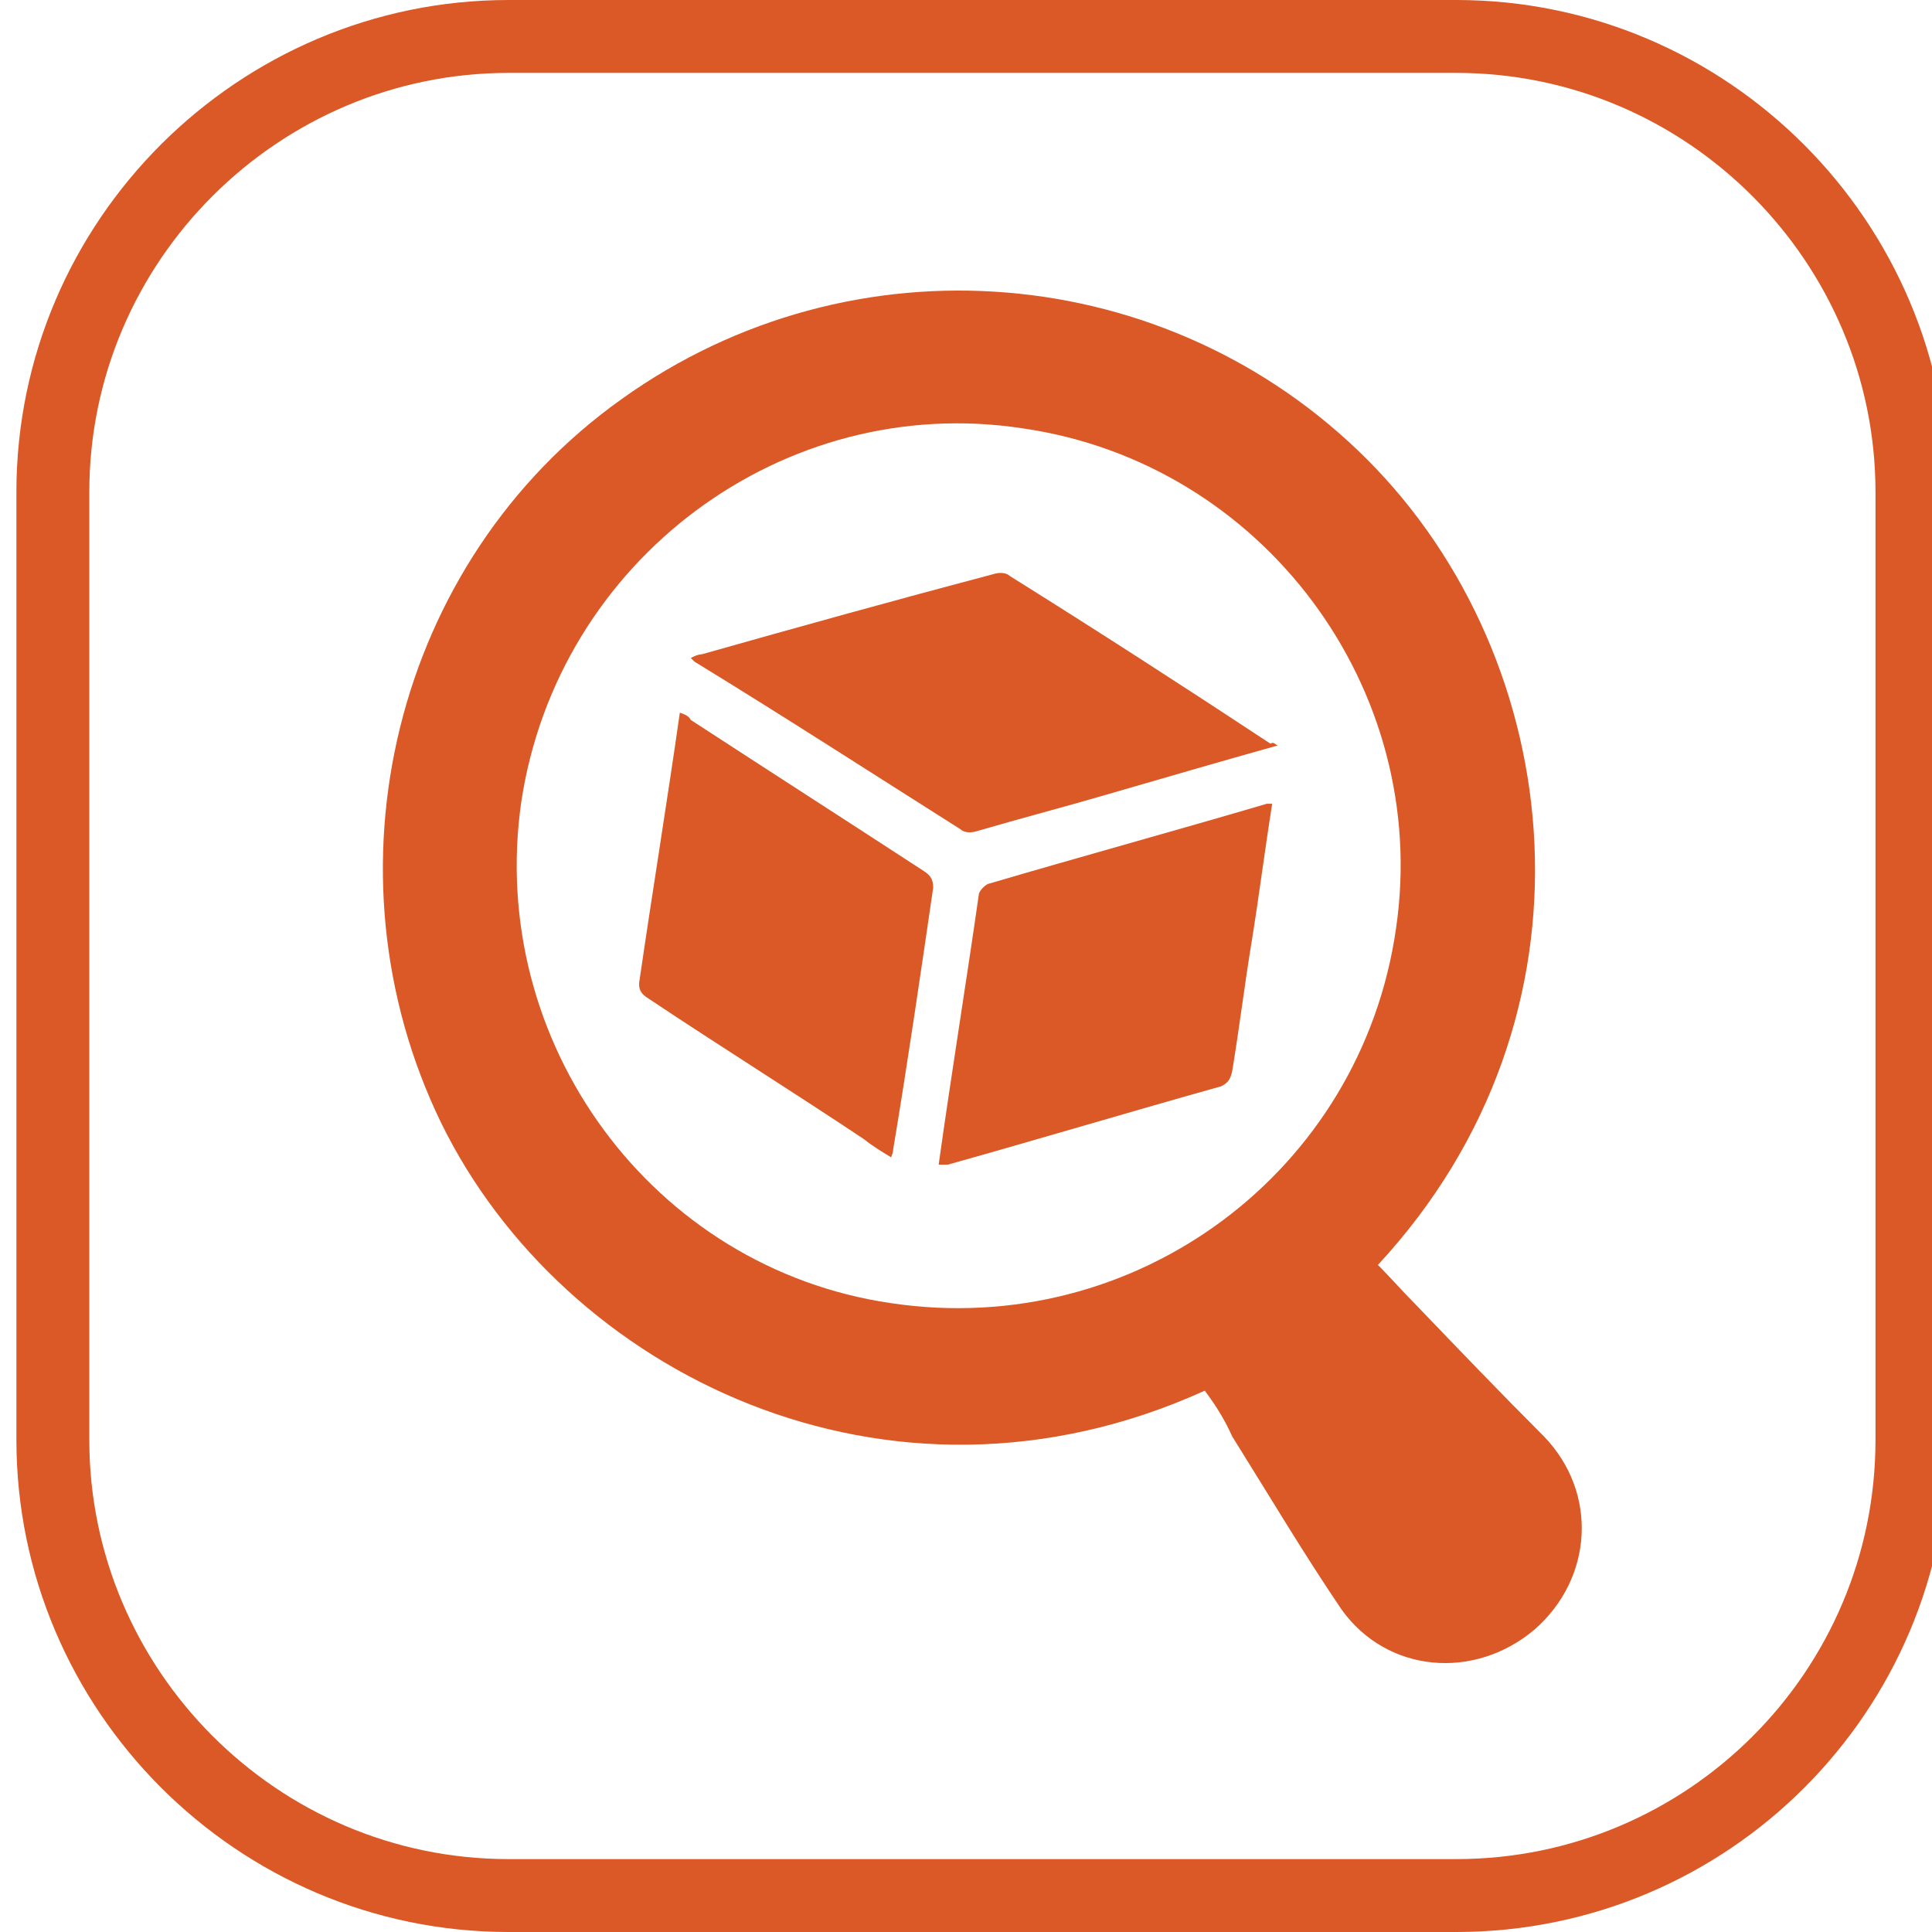 <?xml version="1.0" encoding="utf-8"?>
<!-- Generator: Adobe Illustrator 21.0.0, SVG Export Plug-In . SVG Version: 6.00 Build 0)  -->
<svg version="1.1" id="Layer_1" xmlns="http://www.w3.org/2000/svg" xmlns:xlink="http://www.w3.org/1999/xlink" x="0px" y="0px"
	 viewBox="0 0 106 106" style="enable-background:new 0 0 106 106;" xml:space="preserve">
<style type="text/css">
	.st0{fill:none;stroke:#DA5926;stroke-width:4;stroke-miterlimit:10;}
	.st1{fill:#DA5926;}
</style>
<g>
	<path class="st0" d="M79.9,104h-52c-13.8,0-25-11.3-25-25V27c0-13.8,11.3-25,25-25h52c13.8,0,25,11.3,25,25v52
		C104.9,92.8,93.7,104,79.9,104z"/>
</g>
<g>
	<path class="st1" d="M66.1,76.3c-17.4,7.9-35.2-1-41.9-14.7c-6.7-13.8-2.6-30.8,9.9-39.7c12.7-9.1,30-7.6,40.9,3.3
		c11,11,13.3,30.5,0.6,44.2c0.7,0.7,1.3,1.4,2,2.1c2.4,2.5,4.7,4.9,7.1,7.3c3,3.1,2.7,7.8-0.5,10.6c-3.3,2.8-8.1,2.4-10.6-1.1
		c-2.1-3.1-4-6.3-6-9.5C67.2,77.9,66.7,77.1,66.1,76.3z M28.6,44c-1.9,13.2,7.2,25.6,20.3,27.5c13.4,2,25.8-7.2,27.7-20.6
		c1.9-13.1-7.3-25.5-20.5-27.4C43,21.5,30.6,30.7,28.6,44z"/>
	<path class="st1" d="M70.1,40.9c-3.2,0.9-6.3,1.8-9.4,2.7c-2.4,0.7-4.7,1.3-7.1,2c-0.3,0.1-0.7,0.1-0.9-0.1
		c-4.9-3.1-9.7-6.2-14.6-9.2c0,0-0.1-0.1-0.2-0.2c0.2-0.1,0.4-0.2,0.6-0.2c5.3-1.5,10.7-3,16-4.4c0.3-0.1,0.7-0.1,0.9,0.1
		c4.8,3,9.6,6.1,14.3,9.2C69.9,40.7,69.9,40.8,70.1,40.9z"/>
	<path class="st1" d="M48.9,63.5c-0.5-0.3-1-0.6-1.5-1c-3.9-2.6-7.9-5.1-11.8-7.7c-0.5-0.3-0.6-0.6-0.5-1.1
		c0.7-4.8,1.5-9.7,2.2-14.6c0.3,0.1,0.5,0.2,0.6,0.4c4.3,2.8,8.5,5.5,12.8,8.3c0.3,0.2,0.5,0.4,0.5,0.9c-0.7,4.8-1.4,9.6-2.2,14.4
		C49,63.3,48.9,63.4,48.9,63.5z"/>
	<path class="st1" d="M51.5,63.9c0.7-5,1.5-9.9,2.2-14.8c0-0.2,0.3-0.5,0.5-0.6c5.1-1.5,10.2-2.9,15.3-4.4c0.1,0,0.1,0,0.3,0
		c-0.4,2.5-0.7,4.9-1.1,7.4c-0.4,2.4-0.7,4.9-1.1,7.3c-0.1,0.4-0.2,0.6-0.6,0.8c-5,1.4-10,2.9-15,4.3C51.9,63.9,51.8,63.9,51.5,63.9
		z"/>
</g>
</svg>
